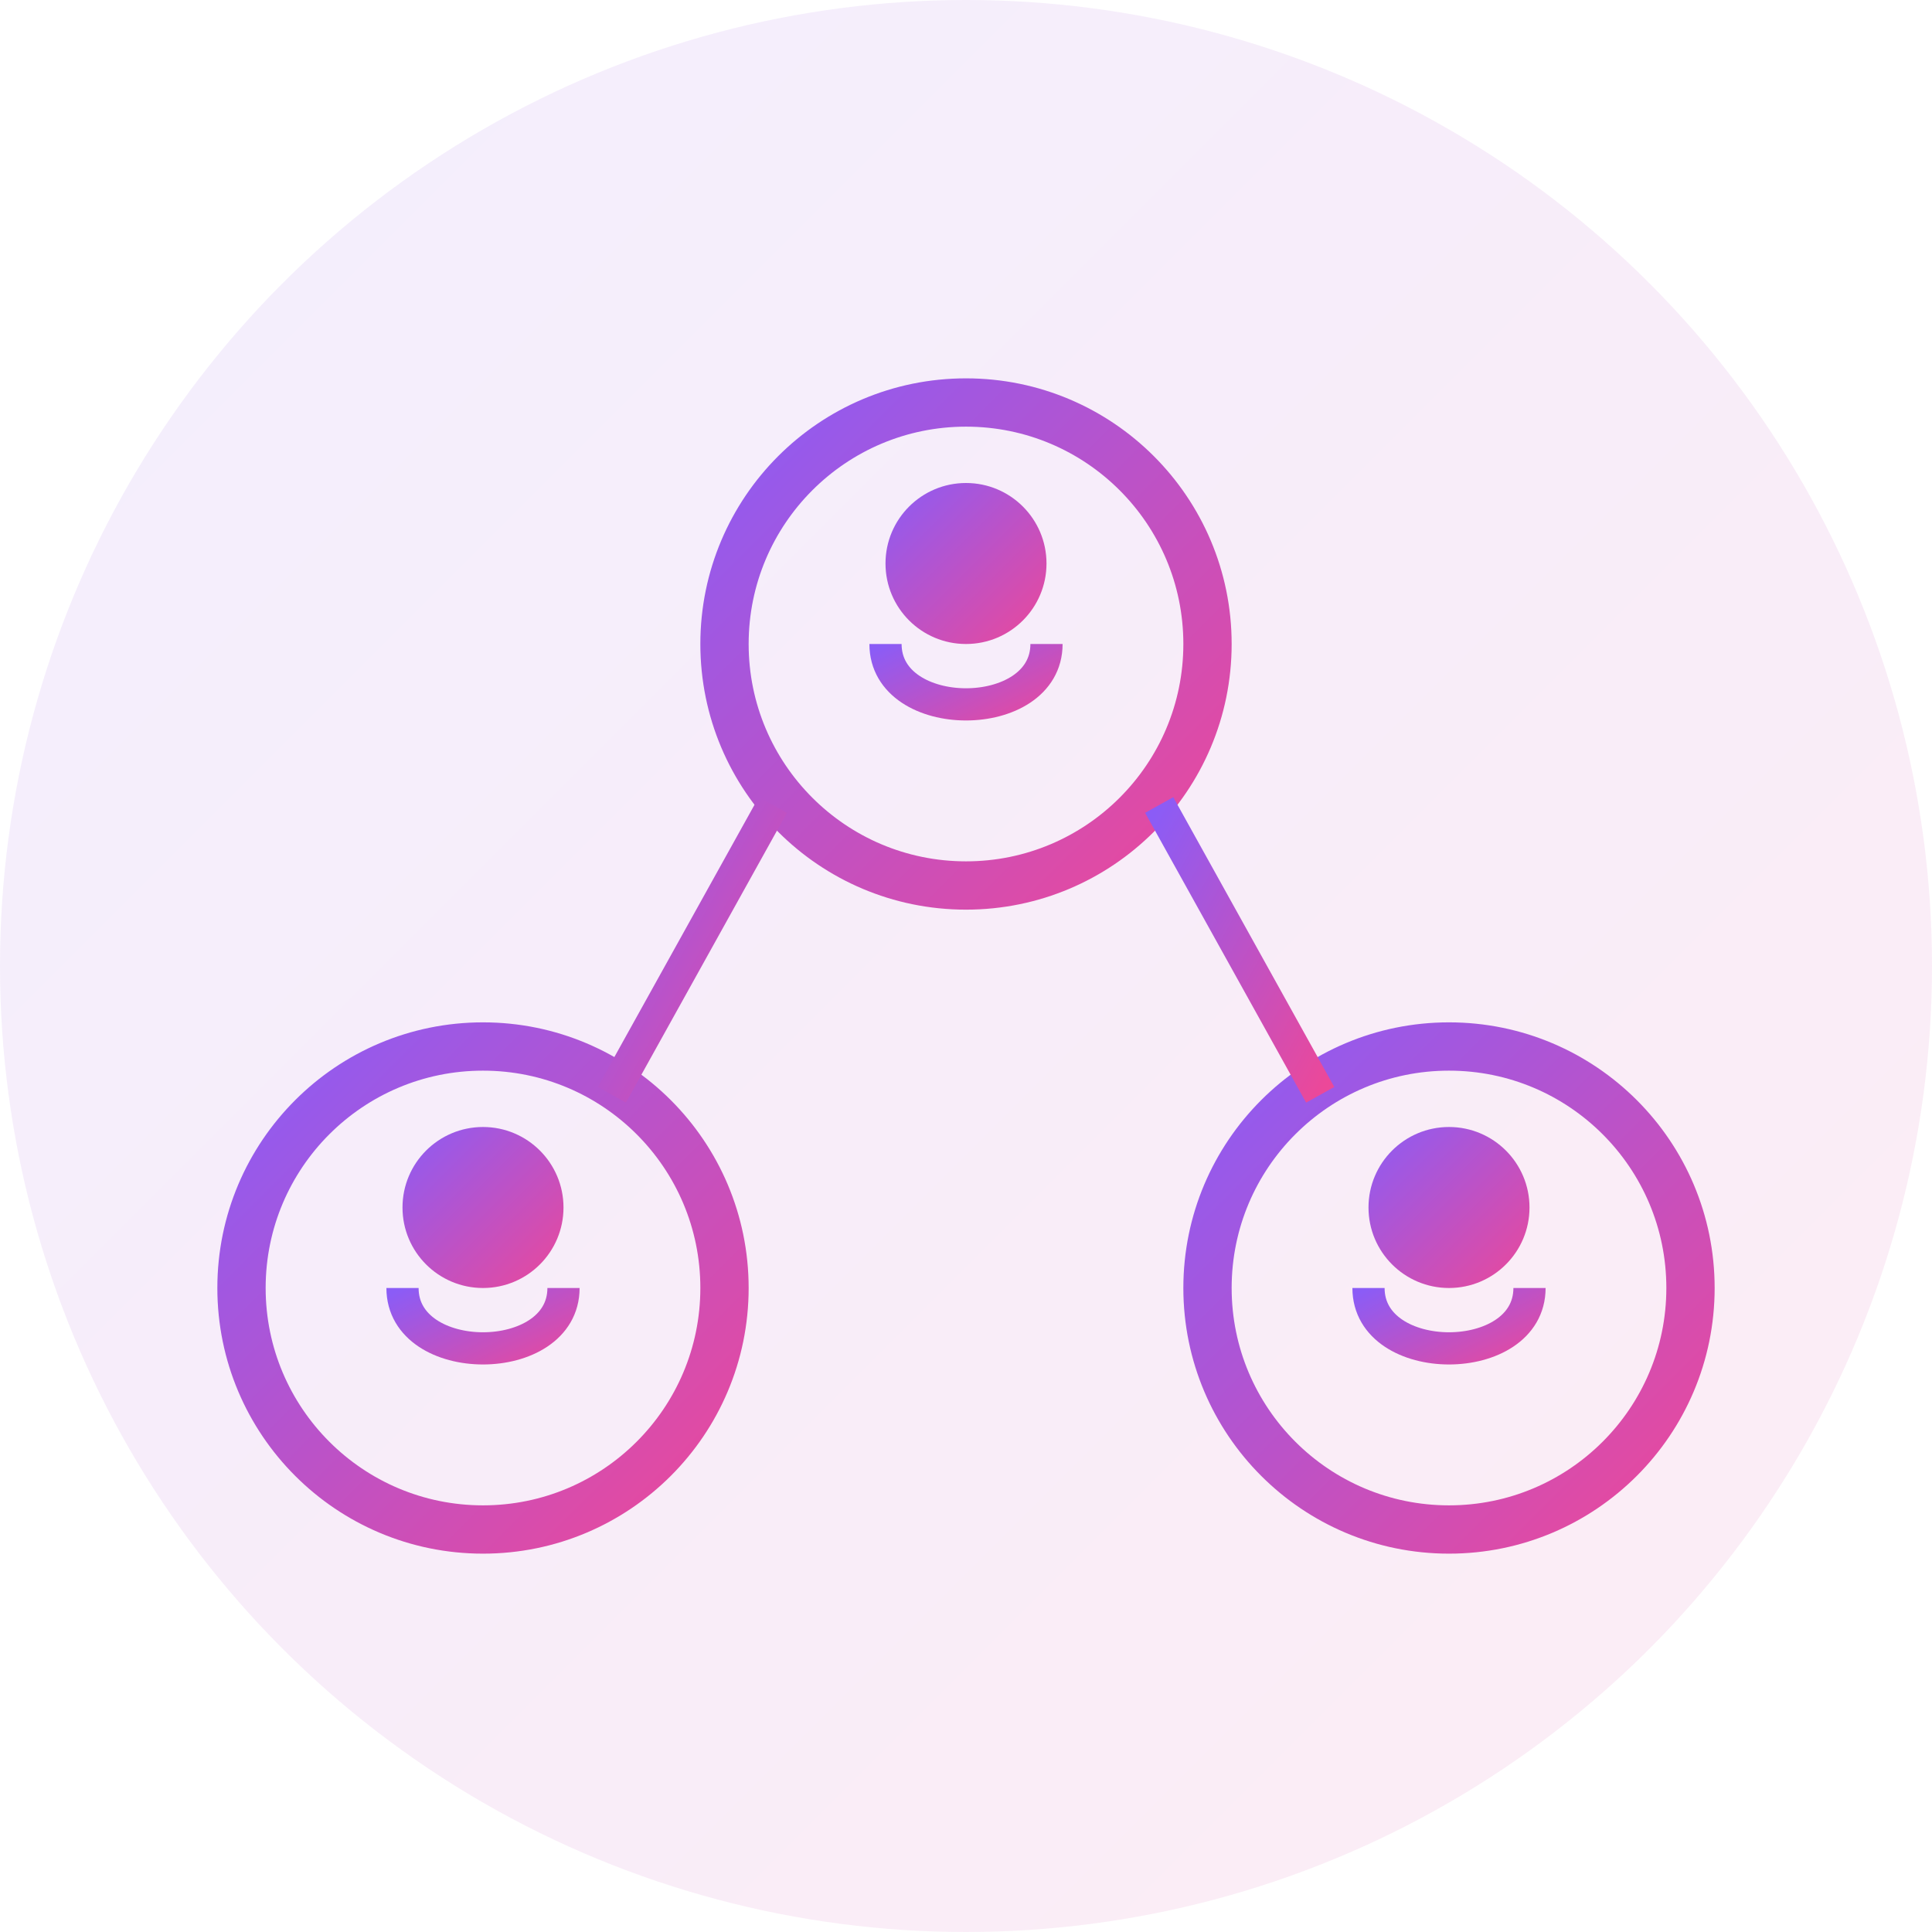 <svg xmlns="http://www.w3.org/2000/svg" width="120" height="120" viewBox="0 0 120 120">
  <defs>
    <linearGradient id="icon-gradient" x1="0%" y1="0%" x2="100%" y2="100%">
      <stop offset="0%" stop-color="#8b5cf6" />
      <stop offset="100%" stop-color="#ec4899" />
    </linearGradient>
  </defs>
  
  <!-- Background circle -->
  <circle cx="60" cy="60" r="60" fill="url(#icon-gradient)" opacity="0.1" />
  
  <!-- Social media management icon - Network of people -->
  <circle cx="60" cy="40" r="15" stroke="url(#icon-gradient)" stroke-width="3" fill="none" />
  <circle cx="30" cy="80" r="15" stroke="url(#icon-gradient)" stroke-width="3" fill="none" />
  <circle cx="90" cy="80" r="15" stroke="url(#icon-gradient)" stroke-width="3" fill="none" />
  
  <!-- Person silhouettes -->
  <circle cx="60" cy="35" r="5" fill="url(#icon-gradient)" />
  <path d="M55,40 C55,45 65,45 65,40" stroke="url(#icon-gradient)" stroke-width="2" fill="none" />
  
  <circle cx="30" cy="75" r="5" fill="url(#icon-gradient)" />
  <path d="M25,80 C25,85 35,85 35,80" stroke="url(#icon-gradient)" stroke-width="2" fill="none" />
  
  <circle cx="90" cy="75" r="5" fill="url(#icon-gradient)" />
  <path d="M85,80 C85,85 95,85 95,80" stroke="url(#icon-gradient)" stroke-width="2" fill="none" />
  
  <!-- Connection lines -->
  <line x1="48" y1="50" x2="38" y2="68" stroke="url(#icon-gradient)" stroke-width="2" />
  <line x1="72" y1="50" x2="82" y2="68" stroke="url(#icon-gradient)" stroke-width="2" />
  <line x1="42" y1="80" x2="78" y2="80" stroke="url(#icon-gradient)" stroke-width="2" />
</svg>